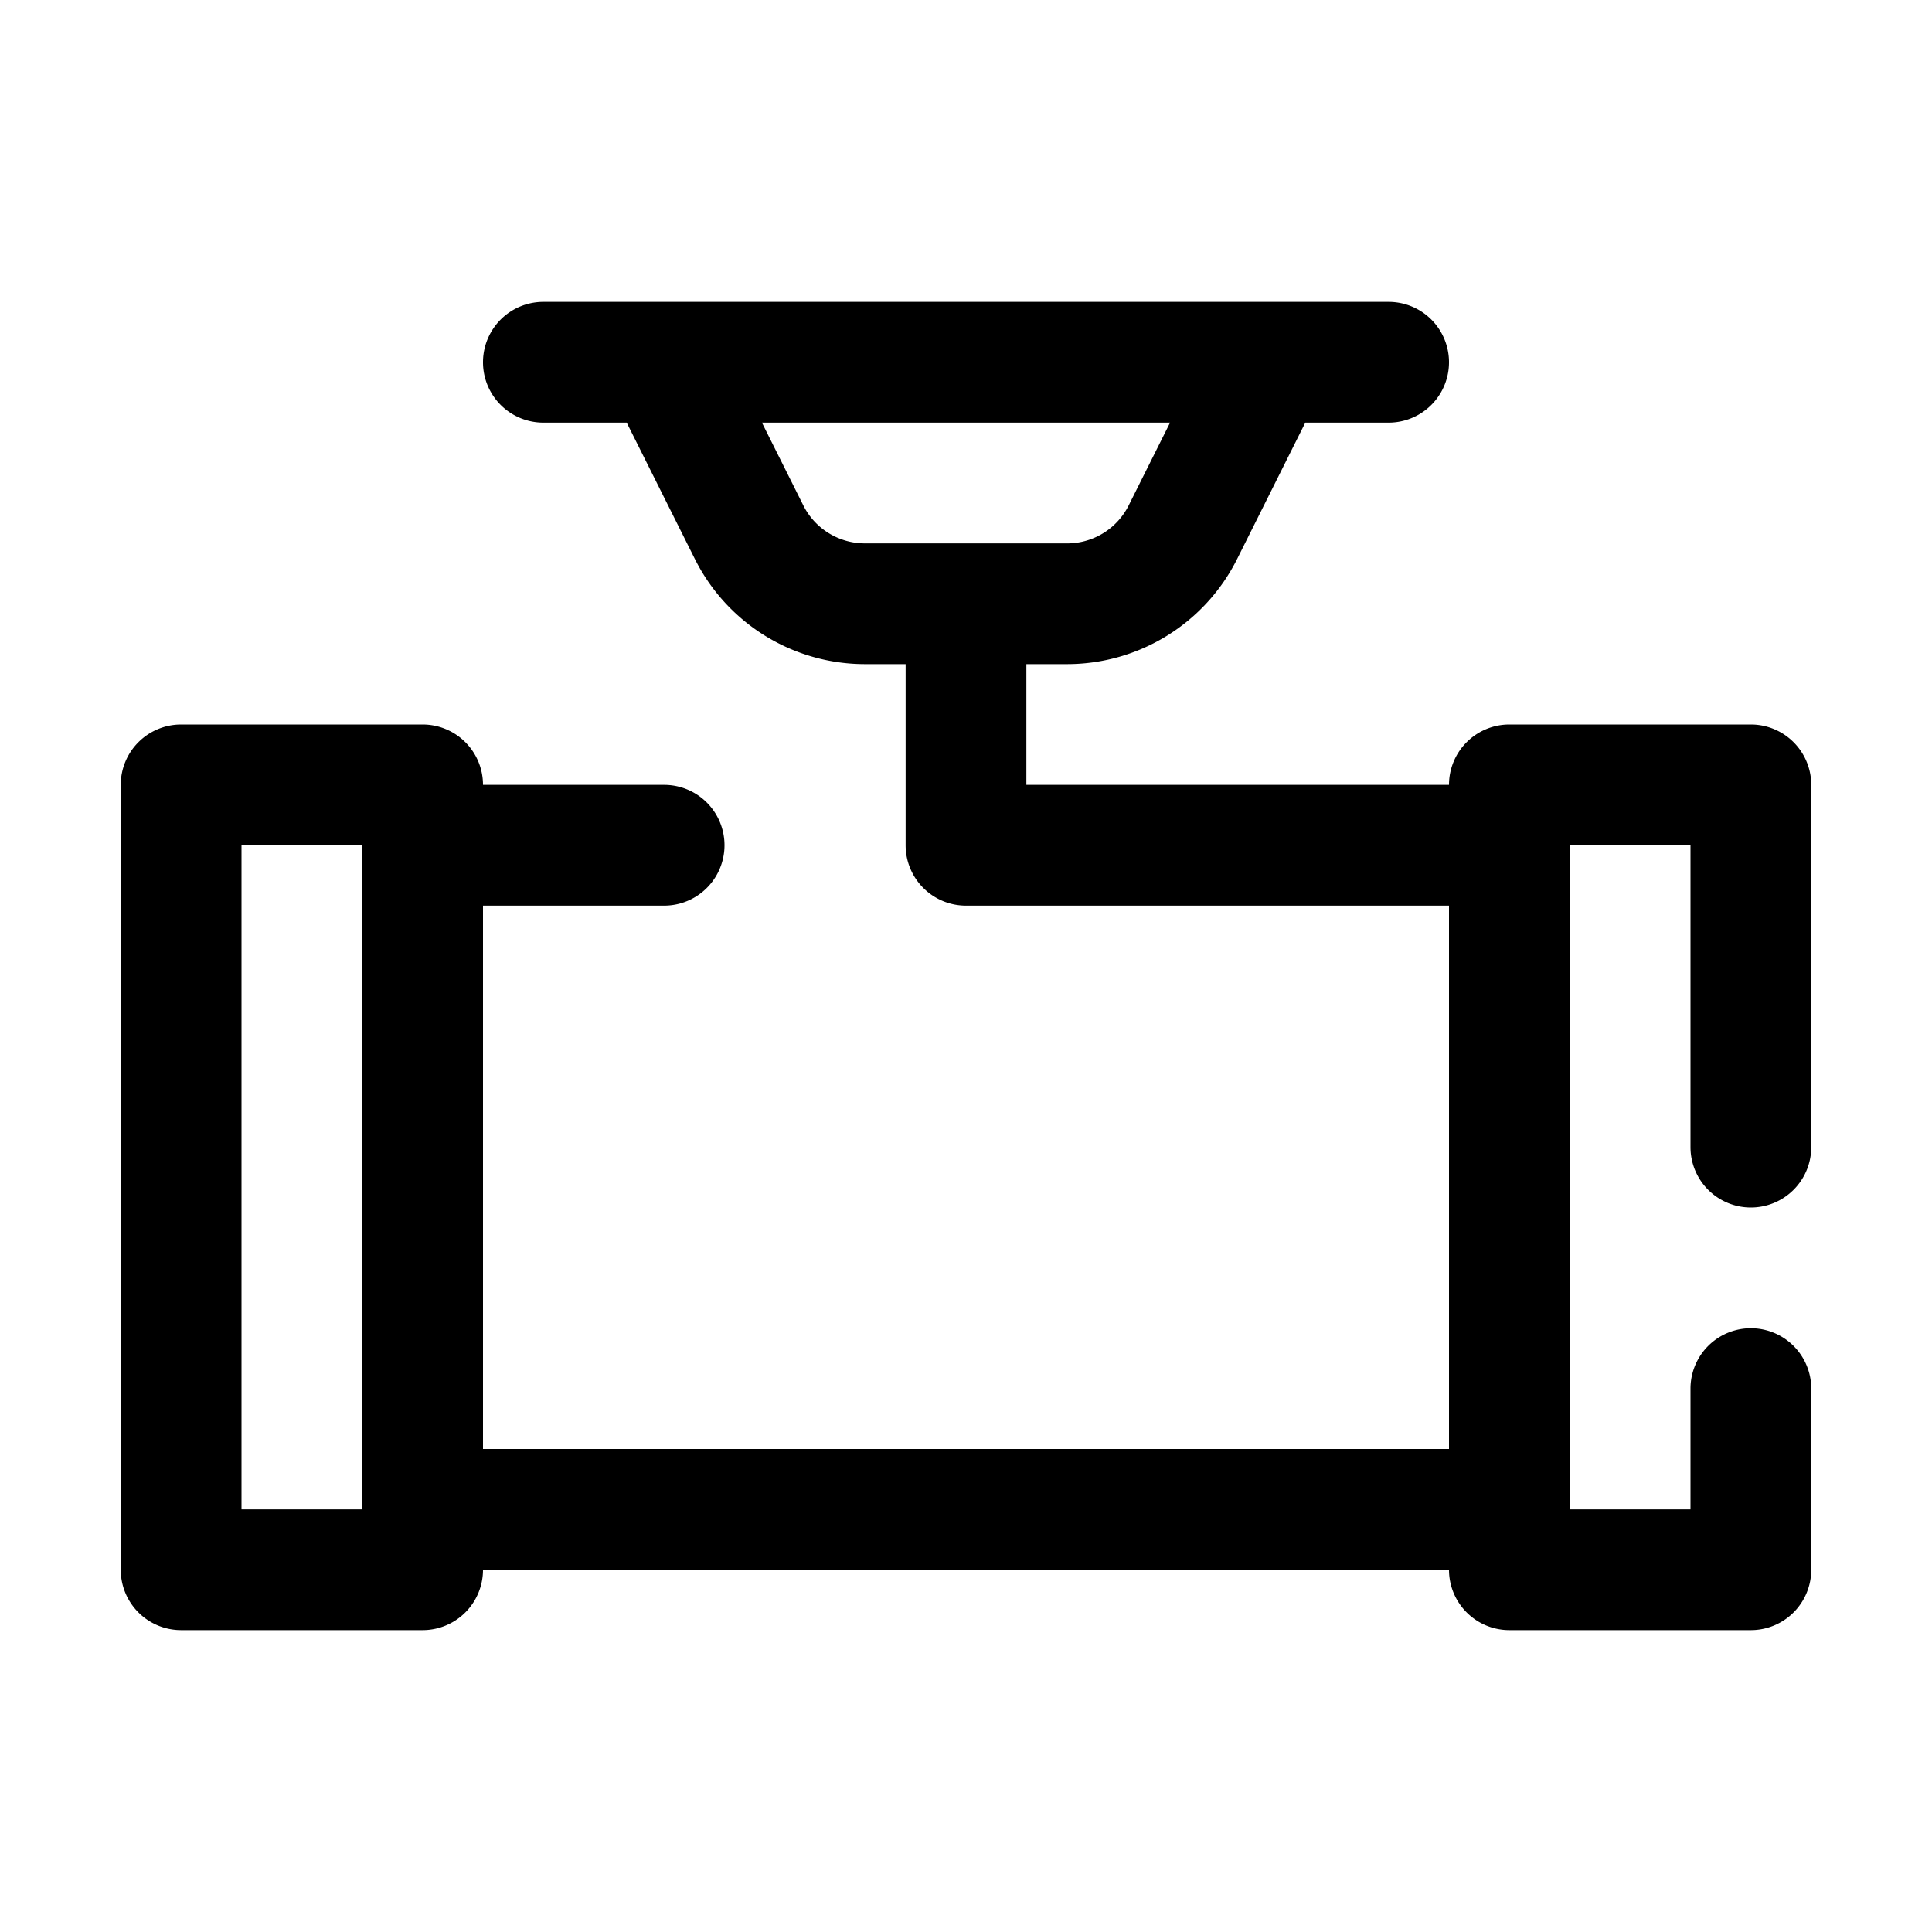 <svg xmlns="http://www.w3.org/2000/svg" viewBox="0 0 32 32"><g id="valve"><path d="M29,20a1,1,0,0,0,1-1V13a1,1,0,0,0-1-1H25a1,1,0,0,0-1,1H17V11h.67a3.15,3.15,0,0,0,2.82-1.74L21.62,7H23a1,1,0,0,0,0-2H9A1,1,0,0,0,9,7h1.38l1.13,2.26A3.15,3.15,0,0,0,14.33,11H15v3a1,1,0,0,0,1,1h8v9H8V15h3a1,1,0,0,0,0-2H8a1,1,0,0,0-1-1H3a1,1,0,0,0-1,1V26a1,1,0,0,0,1,1H7a1,1,0,0,0,1-1H24a1,1,0,0,0,1,1h4a1,1,0,0,0,1-1V23a1,1,0,0,0-2,0v2H26V14h2v5A1,1,0,0,0,29,20ZM13.3,8.36,12.62,7h6.76L18.7,8.36a1.14,1.14,0,0,1-1,.64H14.33A1.14,1.14,0,0,1,13.3,8.36ZM4,25V14H6V25Z"/></g></svg>